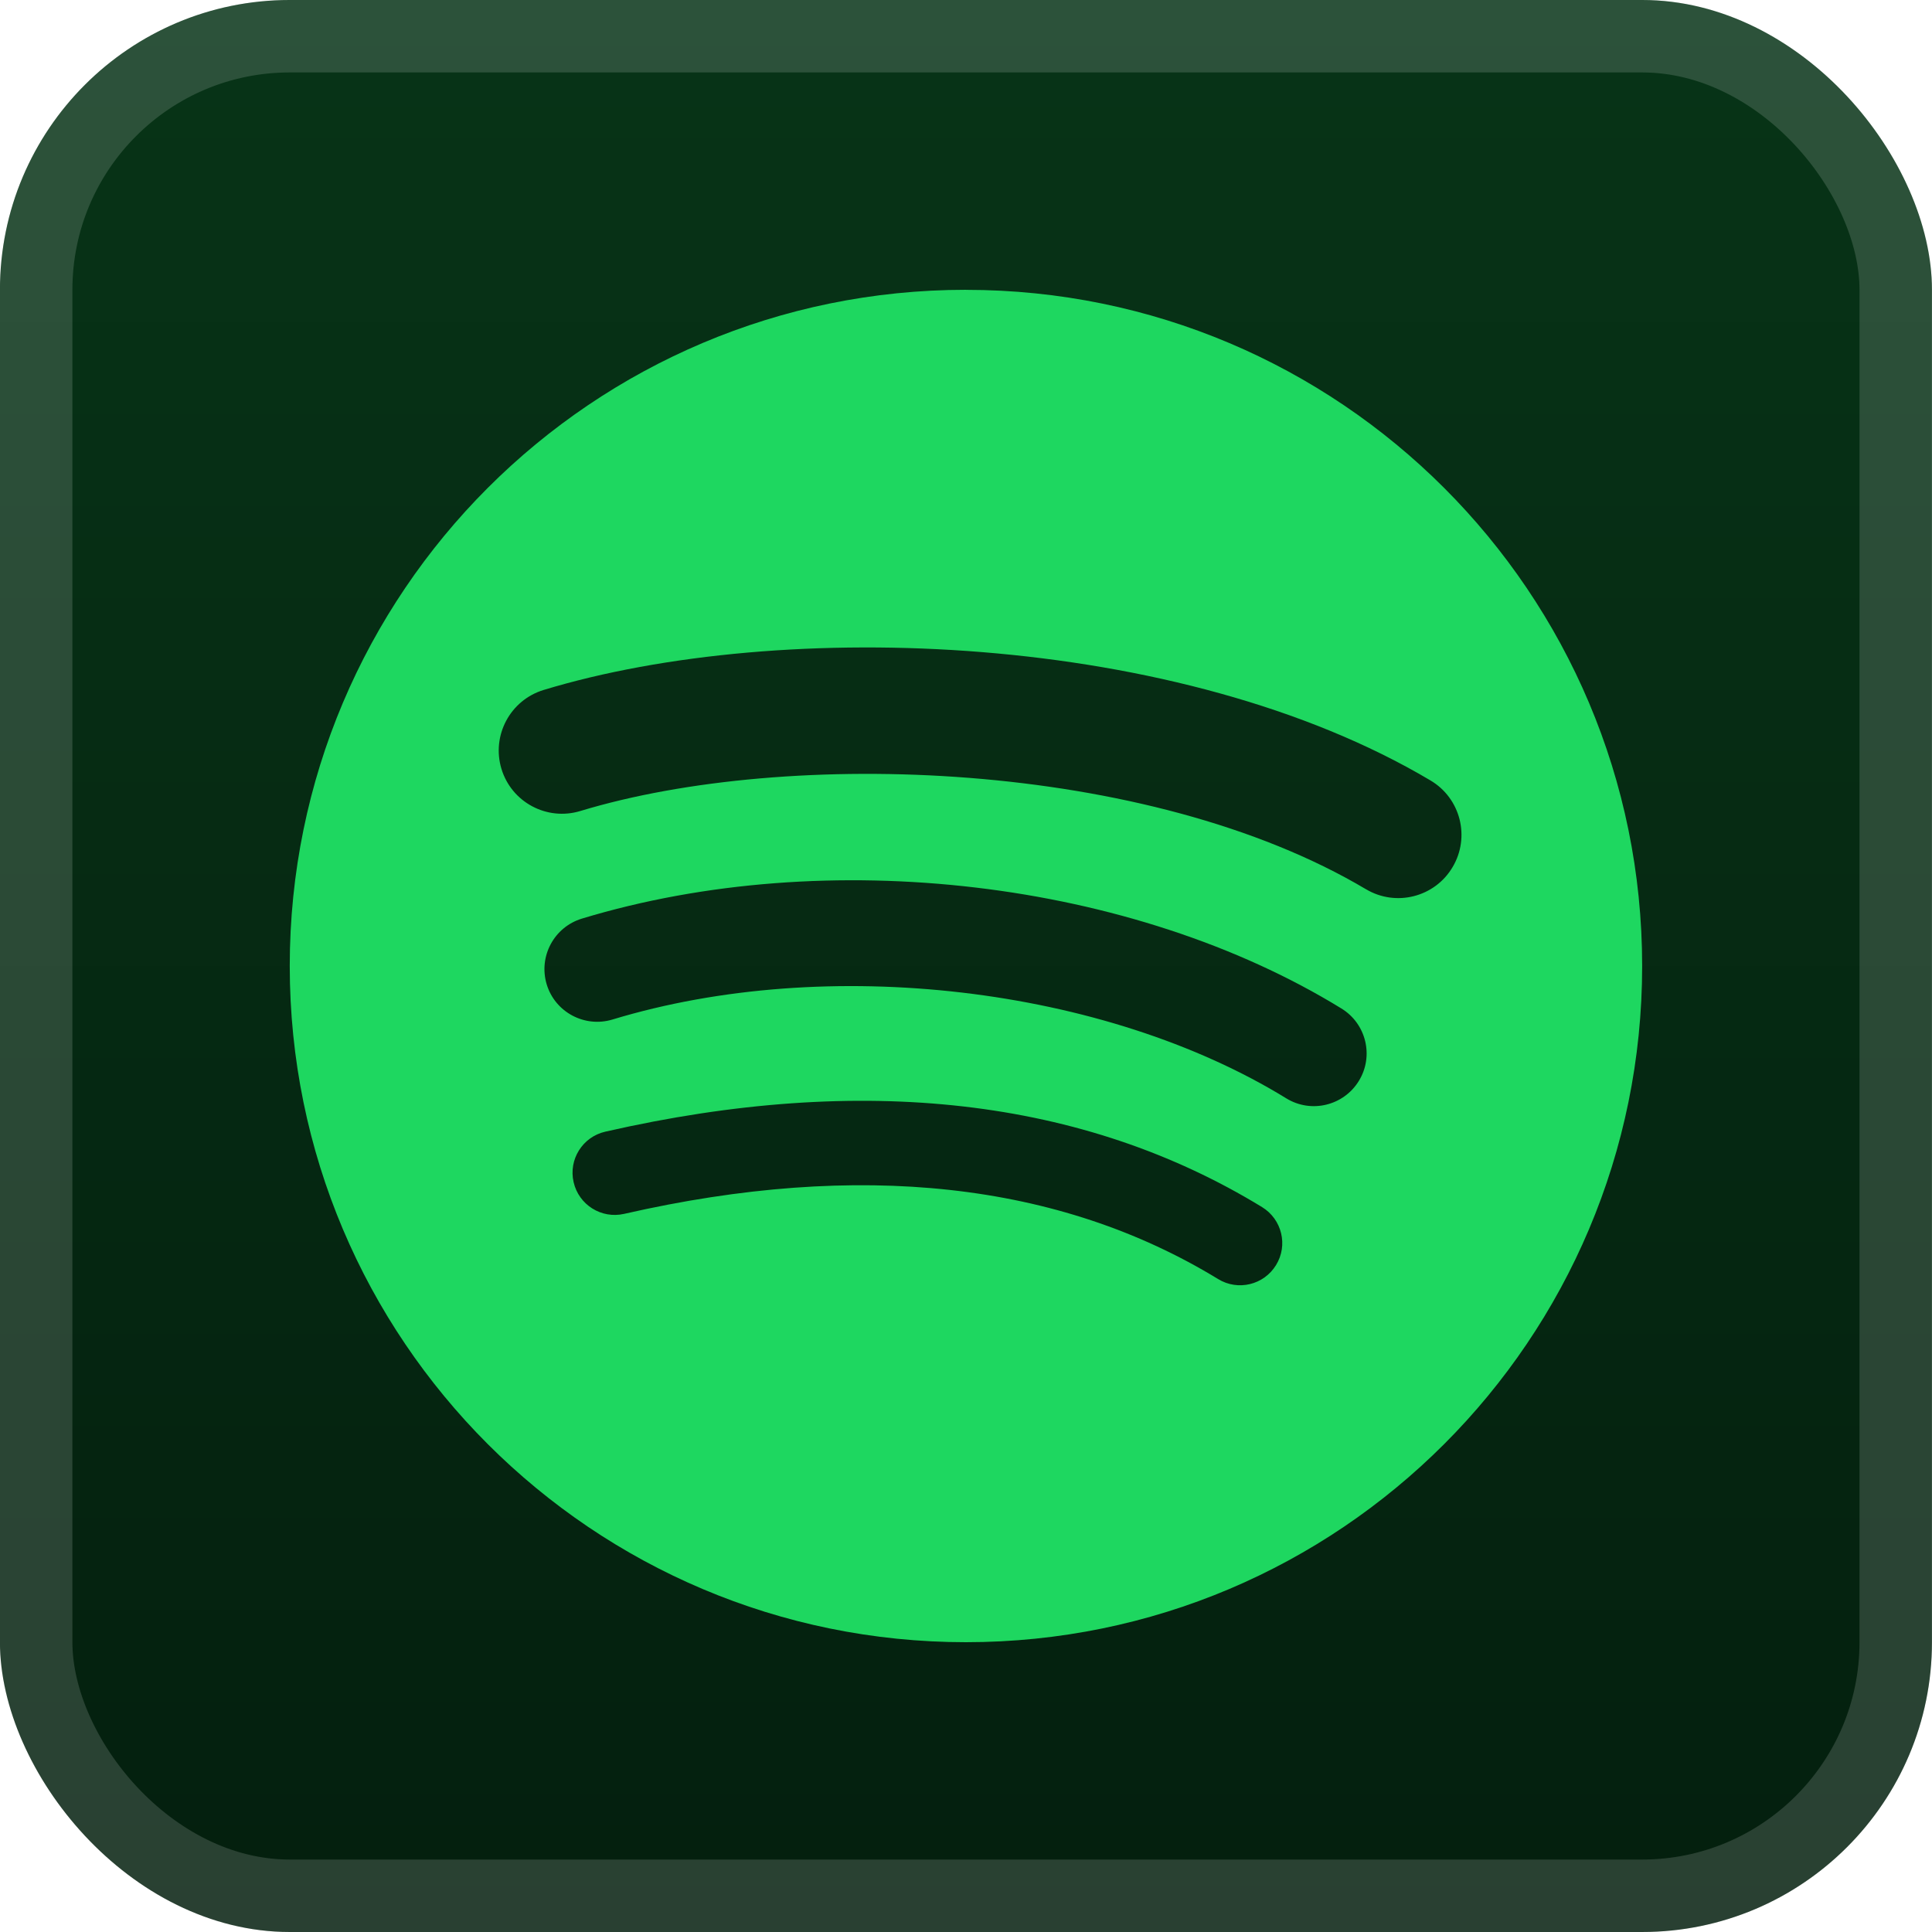 <svg width="40" height="40" viewBox="0 0 40 40" fill="none" xmlns="http://www.w3.org/2000/svg">
<rect x="-0.001" y="-6.10352e-05" width="40" height="40" rx="6" fill="url(#paint0_linear_1_99)"/>
<g filter="url(#filter0_d_1_99)">
<path d="M19.999 6C12.267 6 5.999 12.268 5.999 20C5.999 27.732 12.267 34 19.999 34C27.732 34 33.999 27.732 33.999 20C33.999 12.269 27.732 6.001 19.999 6.001L19.999 6ZM26.419 26.192C26.168 26.603 25.63 26.734 25.219 26.481C21.932 24.474 17.794 24.019 12.921 25.132C12.451 25.239 11.983 24.945 11.876 24.475C11.768 24.005 12.062 23.537 12.532 23.43C17.865 22.212 22.44 22.736 26.13 24.992C26.541 25.244 26.672 25.781 26.419 26.192ZM28.133 22.38C27.817 22.894 27.145 23.056 26.631 22.74C22.868 20.427 17.132 19.757 12.681 21.108C12.104 21.282 11.494 20.957 11.319 20.381C11.145 19.803 11.47 19.195 12.047 19.019C17.131 17.477 23.452 18.224 27.773 20.88C28.287 21.195 28.449 21.867 28.133 22.38ZM28.28 18.41C23.768 15.73 16.323 15.484 12.015 16.791C11.324 17.001 10.592 16.611 10.382 15.919C10.173 15.227 10.563 14.496 11.255 14.285C16.201 12.784 24.421 13.074 29.616 16.158C30.24 16.527 30.444 17.331 30.074 17.953C29.707 18.575 28.901 18.78 28.281 18.41H28.28Z" fill="#1ED760"/>
</g>
<rect x="0.749" y="0.75" width="38.5" height="38.5" rx="5.25" stroke="white" stroke-opacity="0.15" stroke-width="1.5"/>
<defs>
<filter id="filter0_d_1_99" x="1.999" y="2" width="36" height="36" filterUnits="userSpaceOnUse" color-interpolation-filters="sRGB">
<feFlood flood-opacity="0" result="BackgroundImageFix"/>
<feColorMatrix in="SourceAlpha" type="matrix" values="0 0 0 0 0 0 0 0 0 0 0 0 0 0 0 0 0 0 127 0" result="hardAlpha"/>
<feOffset/>
<feGaussianBlur stdDeviation="2"/>
<feComposite in2="hardAlpha" operator="out"/>
<feColorMatrix type="matrix" values="0 0 0 0 0 0 0 0 0 0 0 0 0 0 0 0 0 0 0.25 0"/>
<feBlend mode="normal" in2="BackgroundImageFix" result="effect1_dropShadow_1_99"/>
<feBlend mode="normal" in="SourceGraphic" in2="effect1_dropShadow_1_99" result="shape"/>
</filter>
<linearGradient id="paint0_linear_1_99" x1="19.999" y1="-6.10351e-05" x2="19.999" y2="40" gradientUnits="userSpaceOnUse">
<stop stop-color="#073417"/>
<stop offset="1" stop-color="#041F0E"/>
</linearGradient>
</defs>
</svg>
